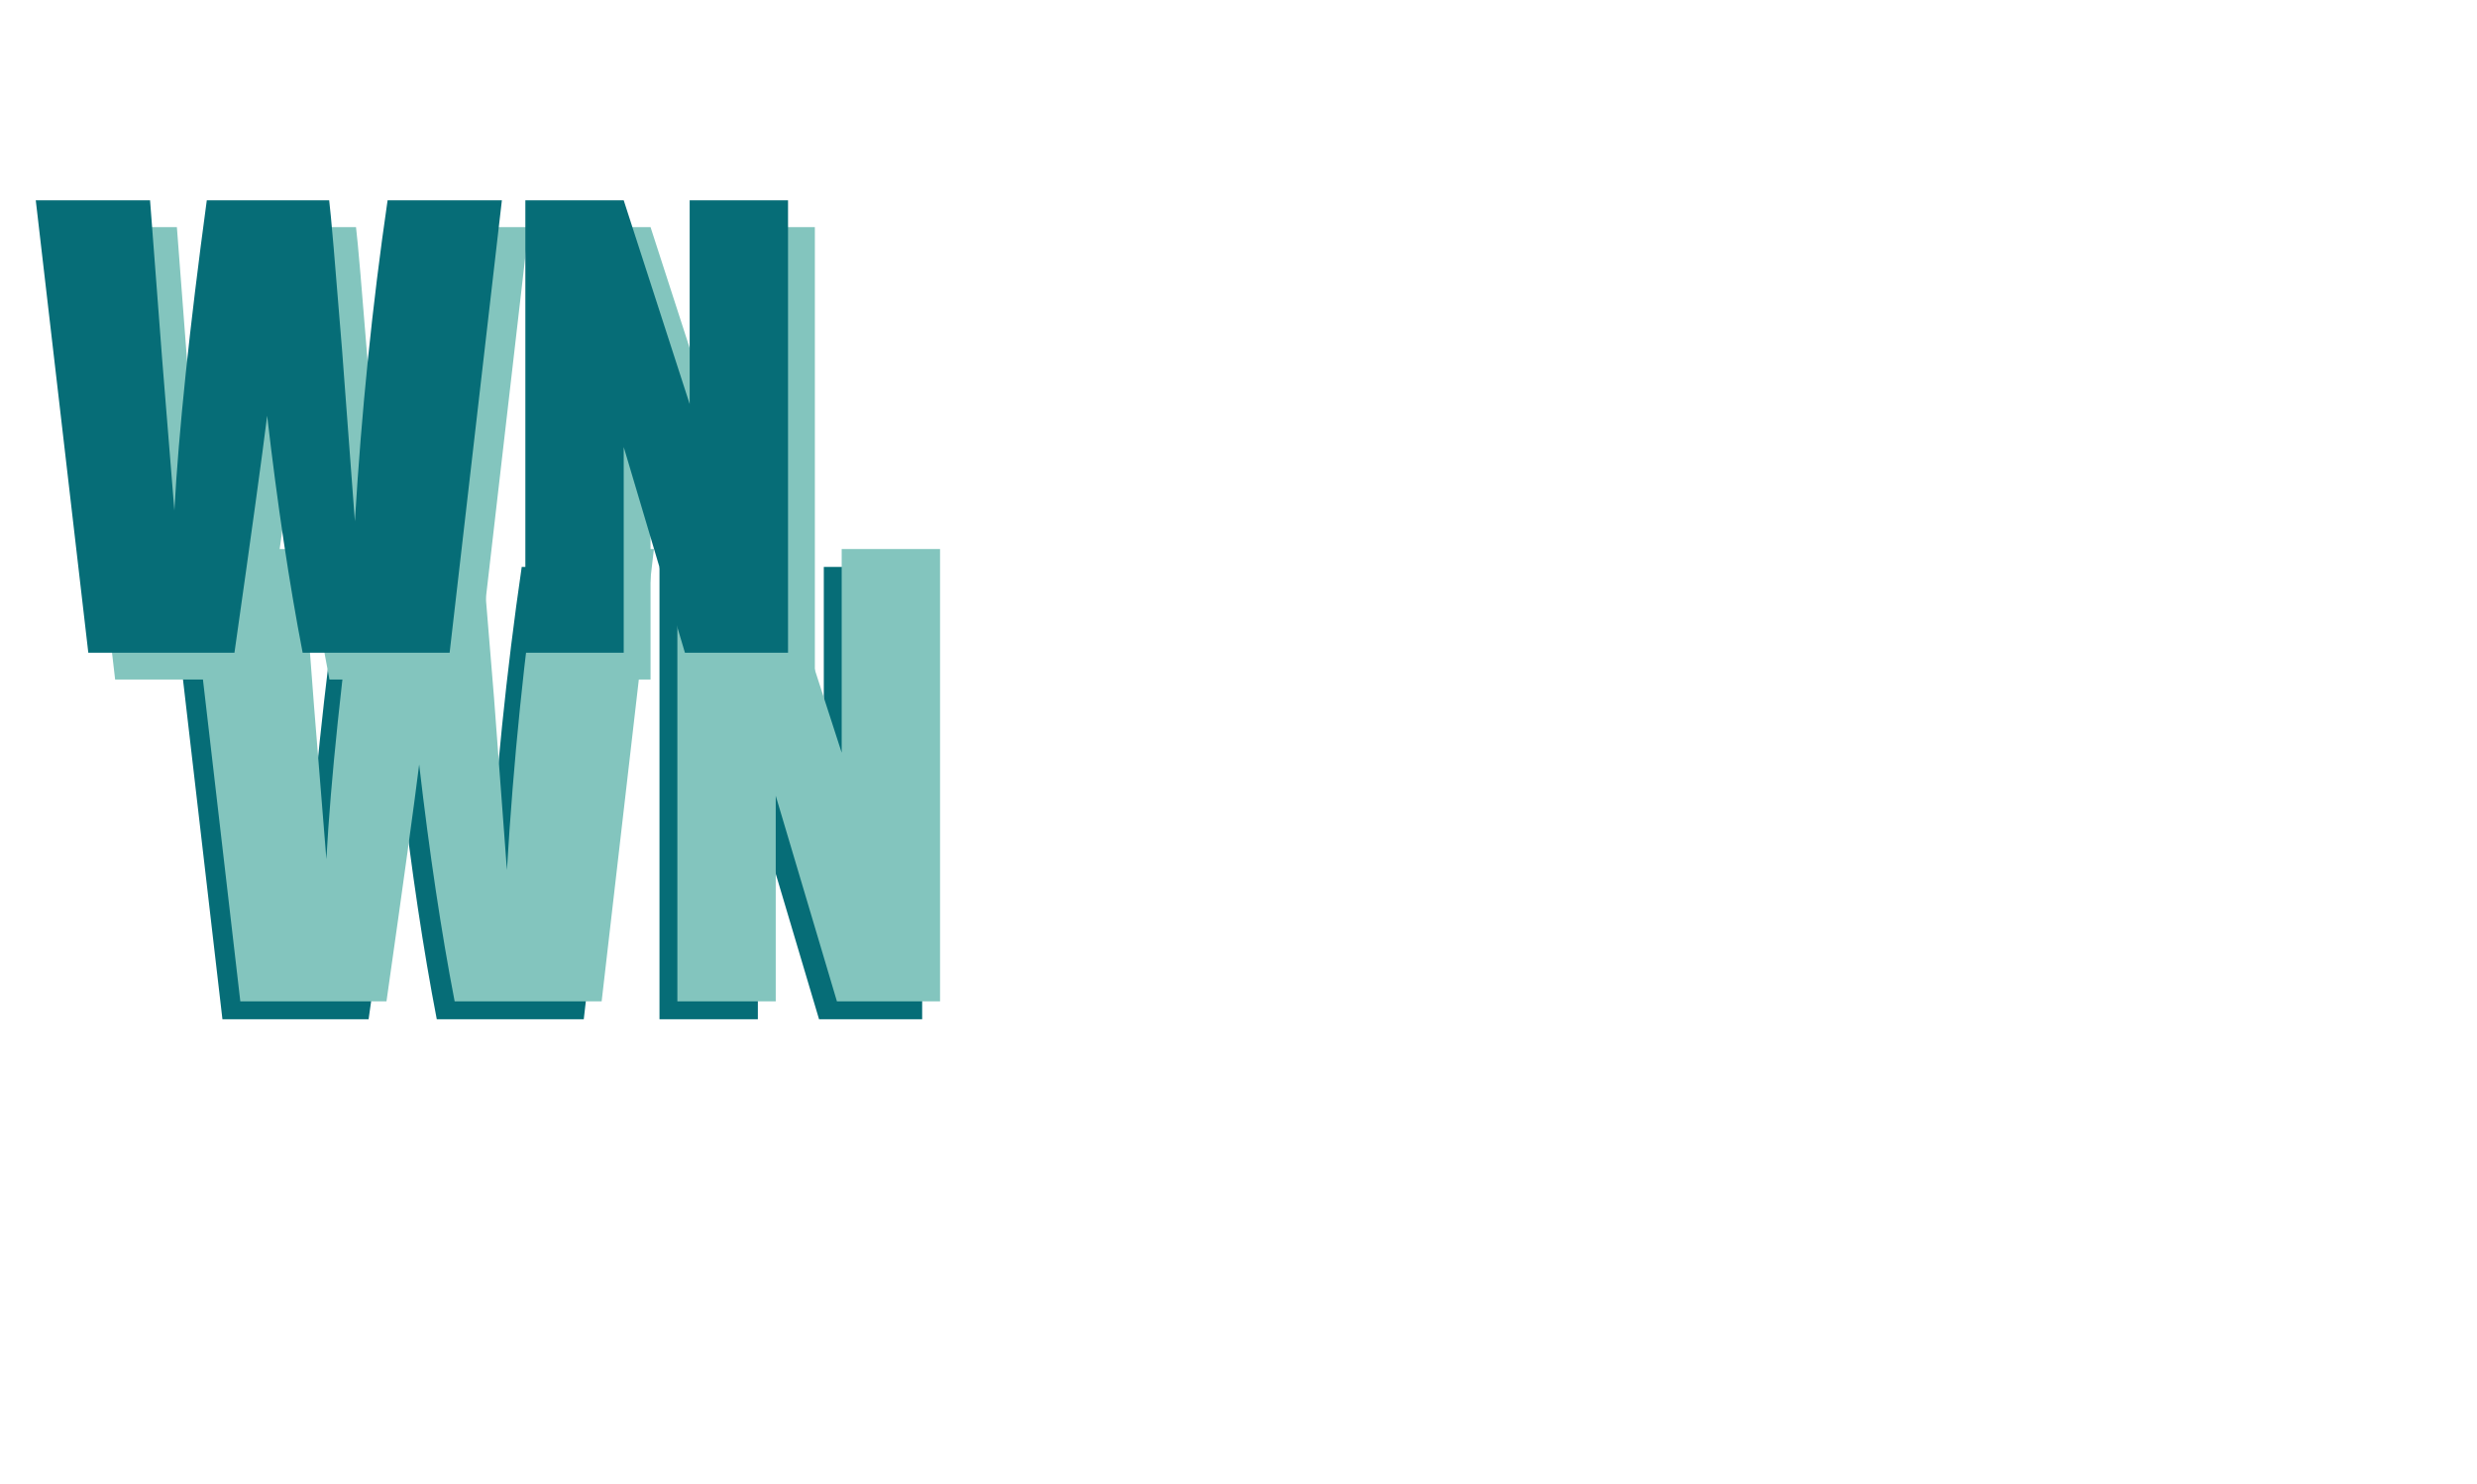 <svg width="277" height="166" viewBox="0 0 277 166" fill="none" xmlns="http://www.w3.org/2000/svg">
<g filter="url(#filter0_d_4_11)">
<g filter="url(#filter1_d_4_11)">
<path d="M71.125 55.406L65.281 106H48.844C47.344 98.229 46.021 89.396 44.875 79.5C44.354 83.729 43.135 92.562 41.219 106H24.875L19 55.406H31.781L33.125 73.062L34.5 90.094C34.979 81.281 36.188 69.719 38.125 55.406H51.812C52 56.885 52.479 62.448 53.25 72.094L54.688 91.312C55.417 79.083 56.635 67.115 58.344 55.406H71.125ZM103.125 55.406V106H91.594L84.75 83V106H73.75V55.406H84.75L92.125 78.188V55.406H103.125Z" fill="#066D77"/>
</g>
<g filter="url(#filter2_d_4_11)">
<path d="M73.125 53.406L67.281 104H50.844C49.344 96.229 48.021 87.396 46.875 77.5C46.354 81.729 45.135 90.562 43.219 104H26.875L21 53.406H33.781L35.125 71.062L36.5 88.094C36.979 79.281 38.188 67.719 40.125 53.406H53.812C54 54.885 54.479 60.448 55.25 70.094L56.688 89.312C57.417 77.083 58.635 65.115 60.344 53.406H73.125ZM105.125 53.406V104H93.594L86.75 81V104H75.75V53.406H86.75L94.125 76.188V53.406H105.125Z" fill="#83C5BE"/>
</g>
</g>
<g filter="url(#filter3_d_4_11)">
<g filter="url(#filter4_d_4_11)">
<path d="M59.125 17.406L53.281 68H36.844C35.344 60.229 34.021 51.396 32.875 41.5C32.354 45.729 31.135 54.562 29.219 68H12.875L7 17.406H19.781L21.125 35.062L22.5 52.094C22.979 43.281 24.188 31.719 26.125 17.406H39.812C40 18.885 40.479 24.448 41.25 34.094L42.688 53.312C43.417 41.083 44.635 29.115 46.344 17.406H59.125ZM91.125 17.406V68H79.594L72.75 45V68H61.75V17.406H72.75L80.125 40.188V17.406H91.125Z" fill="#83C5BE"/>
</g>
<g filter="url(#filter5_d_4_11)">
<path d="M56.125 14.406L50.281 65H33.844C32.344 57.229 31.021 48.396 29.875 38.5C29.354 42.729 28.135 51.562 26.219 65H9.875L4 14.406H16.781L18.125 32.062L19.5 49.094C19.979 40.281 21.188 28.719 23.125 14.406H36.812C37 15.885 37.479 21.448 38.25 31.094L39.688 50.312C40.417 38.083 41.635 26.115 43.344 14.406H56.125ZM88.125 14.406V65H76.594L69.75 42V65H58.75V14.406H69.75L77.125 37.188V14.406H88.125Z" fill="#066D77"/>
</g>
</g>
<defs>
<filter id="filter0_d_4_11" x="15" y="53.406" width="94.125" height="60.594" filterUnits="userSpaceOnUse" color-interpolation-filters="sRGB">
<feFlood flood-opacity="0" result="BackgroundImageFix"/>
<feColorMatrix in="SourceAlpha" type="matrix" values="0 0 0 0 0 0 0 0 0 0 0 0 0 0 0 0 0 0 127 0" result="hardAlpha"/>
<feOffset dy="4"/>
<feGaussianBlur stdDeviation="2"/>
<feComposite in2="hardAlpha" operator="out"/>
<feColorMatrix type="matrix" values="0 0 0 0 0 0 0 0 0 0 0 0 0 0 0 0 0 0 0.25 0"/>
<feBlend mode="normal" in2="BackgroundImageFix" result="effect1_dropShadow_4_11"/>
<feBlend mode="normal" in="SourceGraphic" in2="effect1_dropShadow_4_11" result="shape"/>
</filter>
<filter id="filter1_d_4_11" x="15" y="55.406" width="92.125" height="58.594" filterUnits="userSpaceOnUse" color-interpolation-filters="sRGB">
<feFlood flood-opacity="0" result="BackgroundImageFix"/>
<feColorMatrix in="SourceAlpha" type="matrix" values="0 0 0 0 0 0 0 0 0 0 0 0 0 0 0 0 0 0 127 0" result="hardAlpha"/>
<feOffset dy="4"/>
<feGaussianBlur stdDeviation="2"/>
<feComposite in2="hardAlpha" operator="out"/>
<feColorMatrix type="matrix" values="0 0 0 0 0 0 0 0 0 0 0 0 0 0 0 0 0 0 0.25 0"/>
<feBlend mode="normal" in2="BackgroundImageFix" result="effect1_dropShadow_4_11"/>
<feBlend mode="normal" in="SourceGraphic" in2="effect1_dropShadow_4_11" result="shape"/>
</filter>
<filter id="filter2_d_4_11" x="17" y="53.406" width="92.125" height="58.594" filterUnits="userSpaceOnUse" color-interpolation-filters="sRGB">
<feFlood flood-opacity="0" result="BackgroundImageFix"/>
<feColorMatrix in="SourceAlpha" type="matrix" values="0 0 0 0 0 0 0 0 0 0 0 0 0 0 0 0 0 0 127 0" result="hardAlpha"/>
<feOffset dy="4"/>
<feGaussianBlur stdDeviation="2"/>
<feComposite in2="hardAlpha" operator="out"/>
<feColorMatrix type="matrix" values="0 0 0 0 0 0 0 0 0 0 0 0 0 0 0 0 0 0 0.25 0"/>
<feBlend mode="normal" in2="BackgroundImageFix" result="effect1_dropShadow_4_11"/>
<feBlend mode="normal" in="SourceGraphic" in2="effect1_dropShadow_4_11" result="shape"/>
</filter>
<filter id="filter3_d_4_11" x="0" y="14.406" width="95.125" height="61.594" filterUnits="userSpaceOnUse" color-interpolation-filters="sRGB">
<feFlood flood-opacity="0" result="BackgroundImageFix"/>
<feColorMatrix in="SourceAlpha" type="matrix" values="0 0 0 0 0 0 0 0 0 0 0 0 0 0 0 0 0 0 127 0" result="hardAlpha"/>
<feOffset dy="4"/>
<feGaussianBlur stdDeviation="2"/>
<feComposite in2="hardAlpha" operator="out"/>
<feColorMatrix type="matrix" values="0 0 0 0 0 0 0 0 0 0 0 0 0 0 0 0 0 0 0.25 0"/>
<feBlend mode="normal" in2="BackgroundImageFix" result="effect1_dropShadow_4_11"/>
<feBlend mode="normal" in="SourceGraphic" in2="effect1_dropShadow_4_11" result="shape"/>
</filter>
<filter id="filter4_d_4_11" x="3" y="17.406" width="92.125" height="58.594" filterUnits="userSpaceOnUse" color-interpolation-filters="sRGB">
<feFlood flood-opacity="0" result="BackgroundImageFix"/>
<feColorMatrix in="SourceAlpha" type="matrix" values="0 0 0 0 0 0 0 0 0 0 0 0 0 0 0 0 0 0 127 0" result="hardAlpha"/>
<feOffset dy="4"/>
<feGaussianBlur stdDeviation="2"/>
<feComposite in2="hardAlpha" operator="out"/>
<feColorMatrix type="matrix" values="0 0 0 0 0 0 0 0 0 0 0 0 0 0 0 0 0 0 0.25 0"/>
<feBlend mode="normal" in2="BackgroundImageFix" result="effect1_dropShadow_4_11"/>
<feBlend mode="normal" in="SourceGraphic" in2="effect1_dropShadow_4_11" result="shape"/>
</filter>
<filter id="filter5_d_4_11" x="0" y="14.406" width="92.125" height="58.594" filterUnits="userSpaceOnUse" color-interpolation-filters="sRGB">
<feFlood flood-opacity="0" result="BackgroundImageFix"/>
<feColorMatrix in="SourceAlpha" type="matrix" values="0 0 0 0 0 0 0 0 0 0 0 0 0 0 0 0 0 0 127 0" result="hardAlpha"/>
<feOffset dy="4"/>
<feGaussianBlur stdDeviation="2"/>
<feComposite in2="hardAlpha" operator="out"/>
<feColorMatrix type="matrix" values="0 0 0 0 0 0 0 0 0 0 0 0 0 0 0 0 0 0 0.25 0"/>
<feBlend mode="normal" in2="BackgroundImageFix" result="effect1_dropShadow_4_11"/>
<feBlend mode="normal" in="SourceGraphic" in2="effect1_dropShadow_4_11" result="shape"/>
</filter>
</defs>
</svg>
